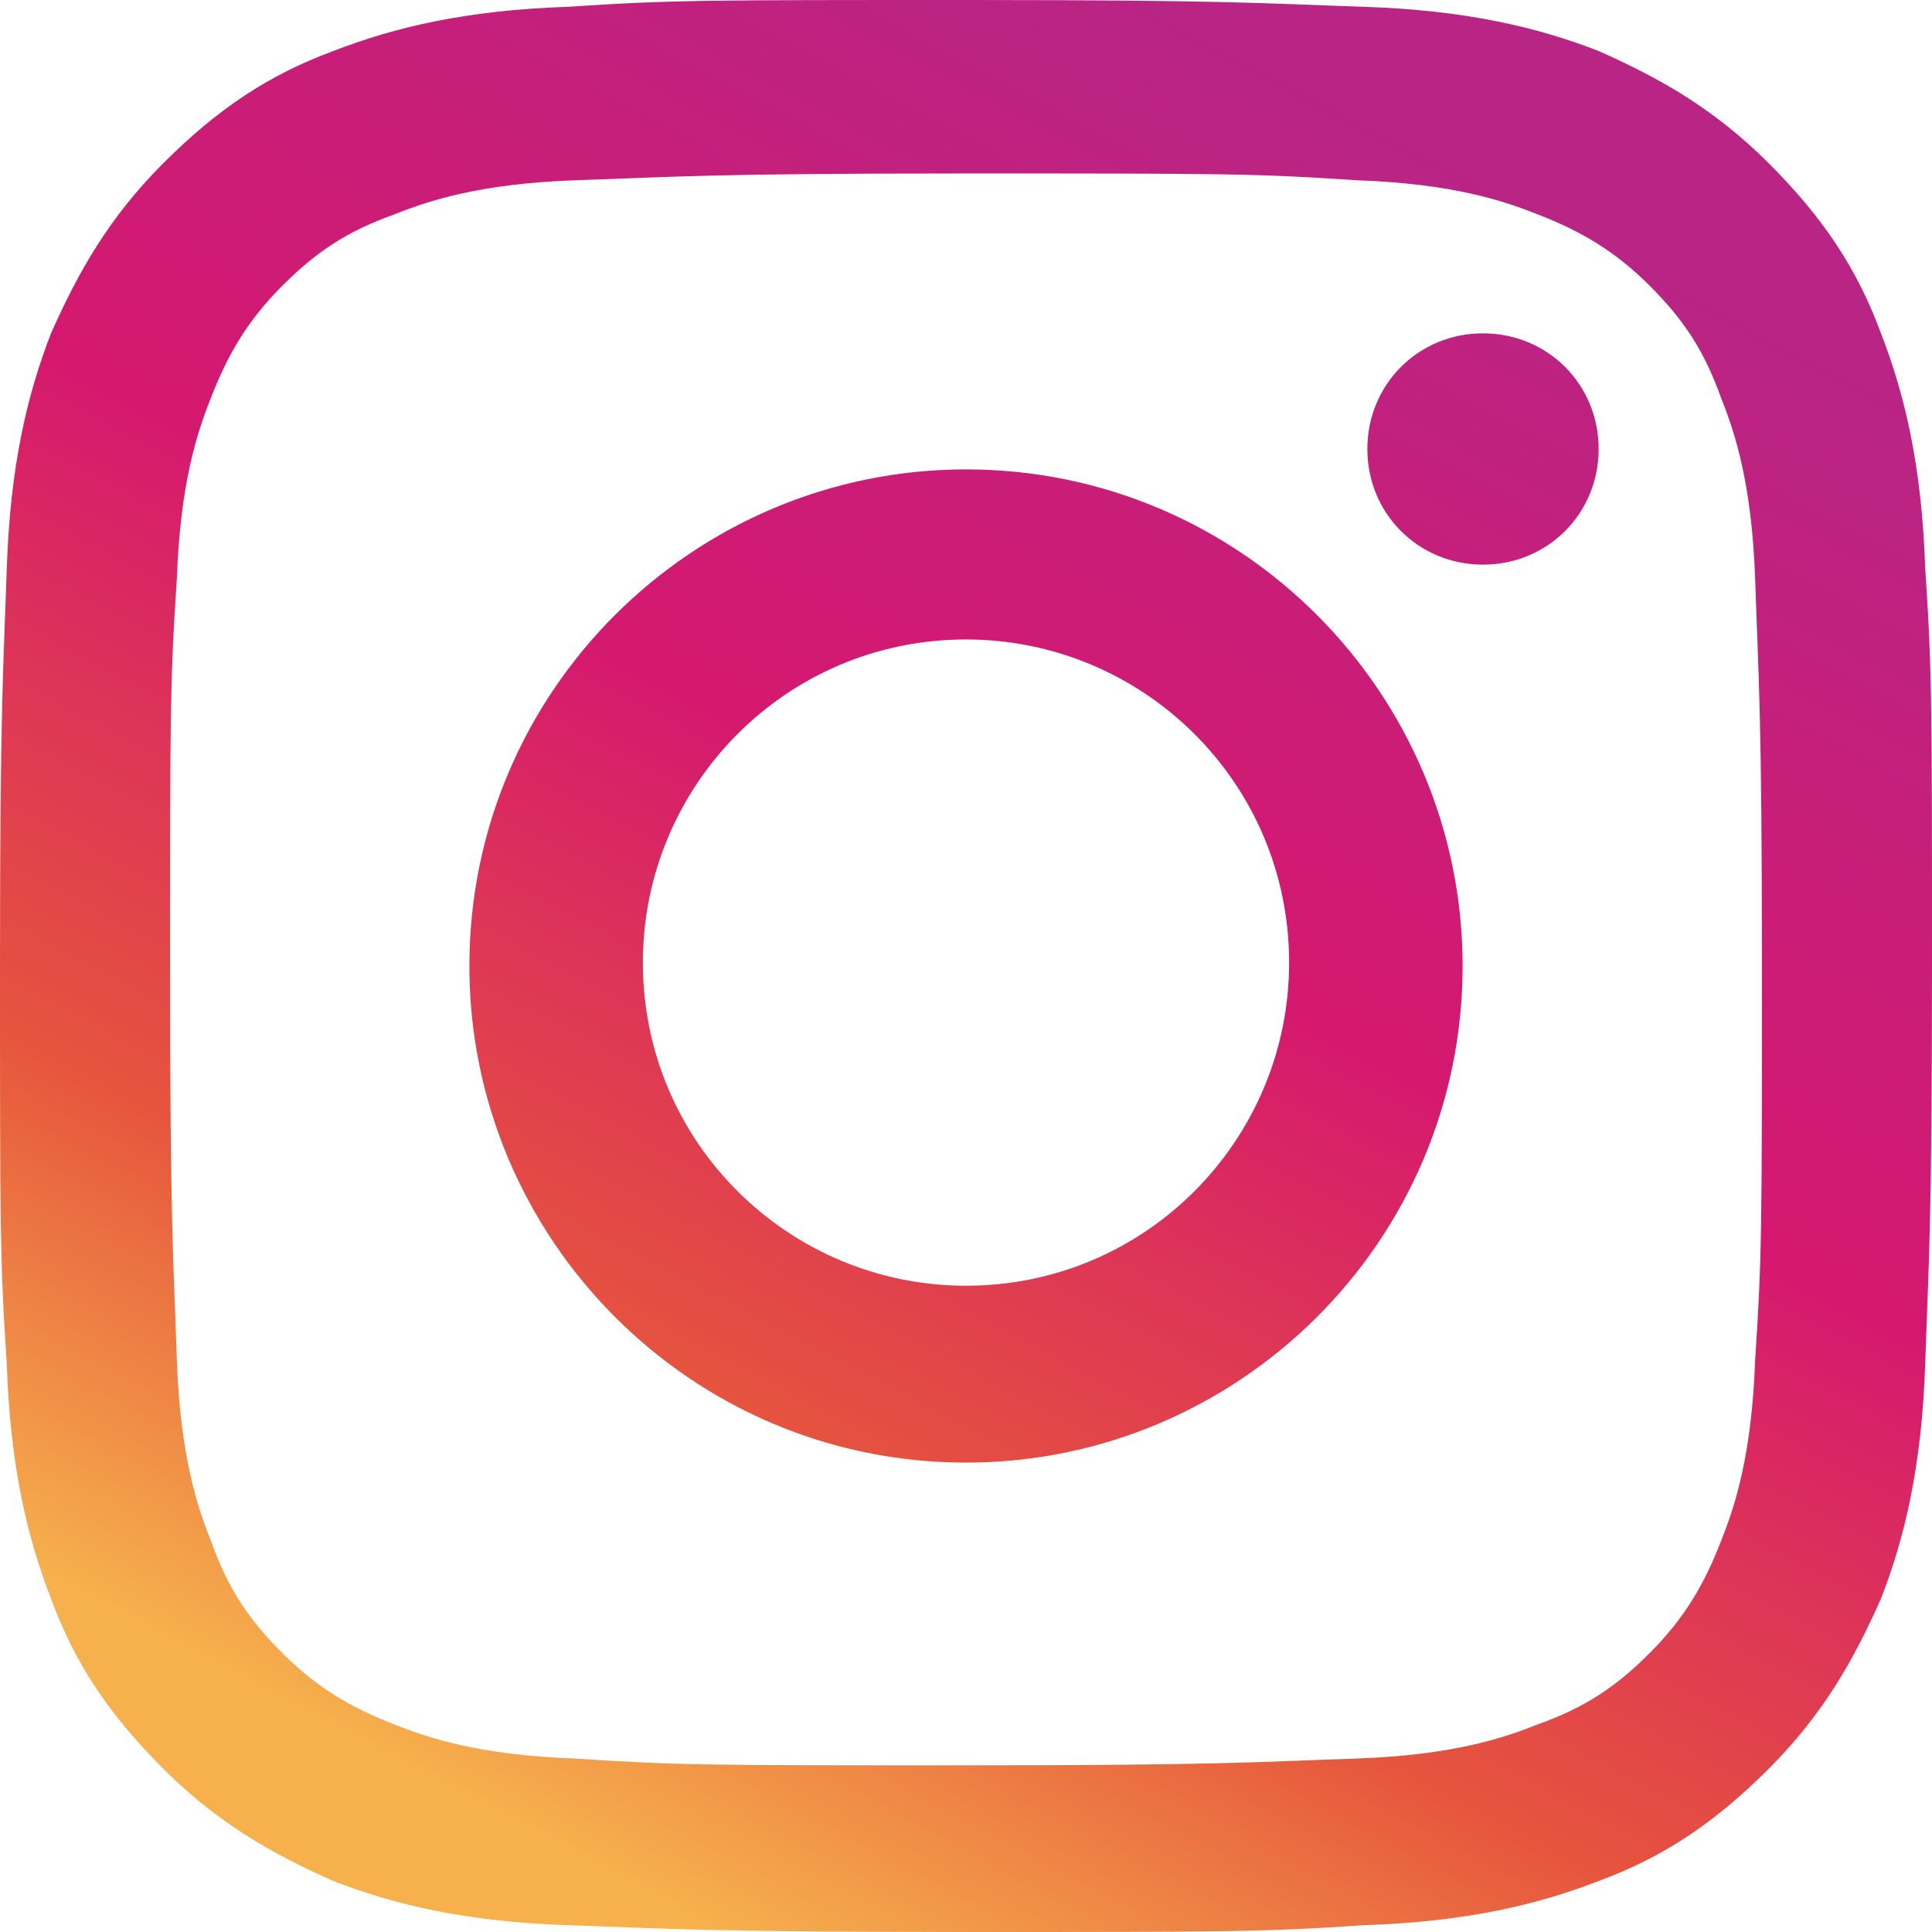 <?xml version="1.0" encoding="UTF-8"?>
<!DOCTYPE svg PUBLIC "-//W3C//DTD SVG 1.1//EN" "http://www.w3.org/Graphics/SVG/1.1/DTD/svg11.dtd">
<!-- Creator: CorelDRAW 2018 (64-Bit) -->
<svg xmlns="http://www.w3.org/2000/svg" xml:space="preserve" width="2.54mm" height="2.54mm" version="1.1" style="shape-rendering:geometricPrecision; text-rendering:geometricPrecision; image-rendering:optimizeQuality; fill-rule:evenodd; clip-rule:evenodd"
viewBox="0 0 5.68 5.68"
 xmlns:xlink="http://www.w3.org/1999/xlink">
 <defs>
  <style type="text/css">
   <![CDATA[
    .fil0 {fill:url(#id0)}
   ]]>
  </style>
  <linearGradient id="id0" gradientUnits="userSpaceOnUse" x1="1.51" y1="5.35" x2="4.16" y2="0.33">
   <stop offset="0" style="stop-opacity:1; stop-color:#F6B04C"/>
   <stop offset="0.239" style="stop-opacity:1; stop-color:#E6543D"/>
   <stop offset="0.561" style="stop-opacity:1; stop-color:#D5186F"/>
   <stop offset="1" style="stop-opacity:1; stop-color:#B82585"/>
  </linearGradient>
 </defs>
 <g id="Layer_x0020_1">
  <g id="_2150295856">
   <g>
    <path class="fil0" d="M2.84 0.51c0.76,0 0.85,0 1.15,0.02 0.28,0.01 0.43,0.06 0.53,0.1 0.13,0.05 0.23,0.11 0.33,0.21 0.1,0.1 0.16,0.19 0.21,0.33 0.04,0.1 0.09,0.25 0.1,0.53 0.01,0.3 0.02,0.39 0.02,1.15 0,0.76 -0,0.85 -0.02,1.15 -0.01,0.28 -0.06,0.43 -0.1,0.53 -0.05,0.13 -0.11,0.23 -0.21,0.33 -0.1,0.1 -0.19,0.16 -0.33,0.21 -0.1,0.04 -0.25,0.09 -0.53,0.1 -0.3,0.01 -0.39,0.02 -1.15,0.02 -0.76,0 -0.85,-0 -1.15,-0.02 -0.28,-0.01 -0.43,-0.06 -0.53,-0.1 -0.13,-0.05 -0.23,-0.11 -0.33,-0.21 -0.1,-0.1 -0.16,-0.19 -0.21,-0.33 -0.04,-0.1 -0.09,-0.25 -0.1,-0.53 -0.01,-0.3 -0.02,-0.39 -0.02,-1.15 0,-0.76 0,-0.85 0.02,-1.15 0.01,-0.28 0.06,-0.43 0.1,-0.53 0.05,-0.13 0.11,-0.23 0.21,-0.33 0.1,-0.1 0.19,-0.16 0.33,-0.21 0.1,-0.04 0.25,-0.09 0.53,-0.1 0.3,-0.01 0.39,-0.02 1.15,-0.02m0 -0.51c-0.77,0 -0.87,0 -1.17,0.02 -0.3,0.01 -0.51,0.06 -0.69,0.13 -0.19,0.07 -0.34,0.17 -0.5,0.33 -0.16,0.16 -0.25,0.32 -0.33,0.5 -0.07,0.18 -0.12,0.39 -0.13,0.69 -0.01,0.3 -0.02,0.4 -0.02,1.17 0,0.77 0,0.87 0.02,1.17 0.01,0.3 0.06,0.51 0.13,0.69 0.07,0.19 0.17,0.34 0.33,0.5 0.16,0.16 0.32,0.25 0.5,0.33 0.18,0.07 0.39,0.12 0.69,0.13 0.3,0.01 0.4,0.02 1.17,0.02 0.77,0 0.87,-0 1.17,-0.02 0.3,-0.01 0.51,-0.06 0.69,-0.13 0.19,-0.07 0.34,-0.17 0.5,-0.33 0.16,-0.16 0.25,-0.32 0.33,-0.5 0.07,-0.18 0.12,-0.39 0.13,-0.69 0.01,-0.3 0.02,-0.4 0.02,-1.17 0,-0.77 -0,-0.87 -0.02,-1.17 -0.01,-0.3 -0.06,-0.51 -0.13,-0.69 -0.07,-0.19 -0.17,-0.34 -0.33,-0.5 -0.16,-0.16 -0.32,-0.25 -0.5,-0.33 -0.18,-0.07 -0.39,-0.12 -0.69,-0.13 -0.3,-0.01 -0.4,-0.02 -1.17,-0.02zm0 1.38c-0.8,0 -1.46,0.65 -1.46,1.46 0,0.8 0.65,1.46 1.46,1.46 0.8,0 1.46,-0.65 1.46,-1.46 0,-0.8 -0.65,-1.46 -1.46,-1.46zm0 2.4c-0.52,0 -0.95,-0.42 -0.95,-0.95 0,-0.52 0.42,-0.95 0.95,-0.95 0.52,0 0.95,0.42 0.95,0.95 0,0.52 -0.42,0.95 -0.95,0.95zm1.86 -2.46c0,0.19 -0.15,0.34 -0.34,0.34 -0.19,0 -0.34,-0.15 -0.34,-0.34 0,-0.19 0.15,-0.34 0.34,-0.34 0.19,0 0.34,0.15 0.34,0.34z"/>
   </g>
  </g>
 </g>
</svg>
